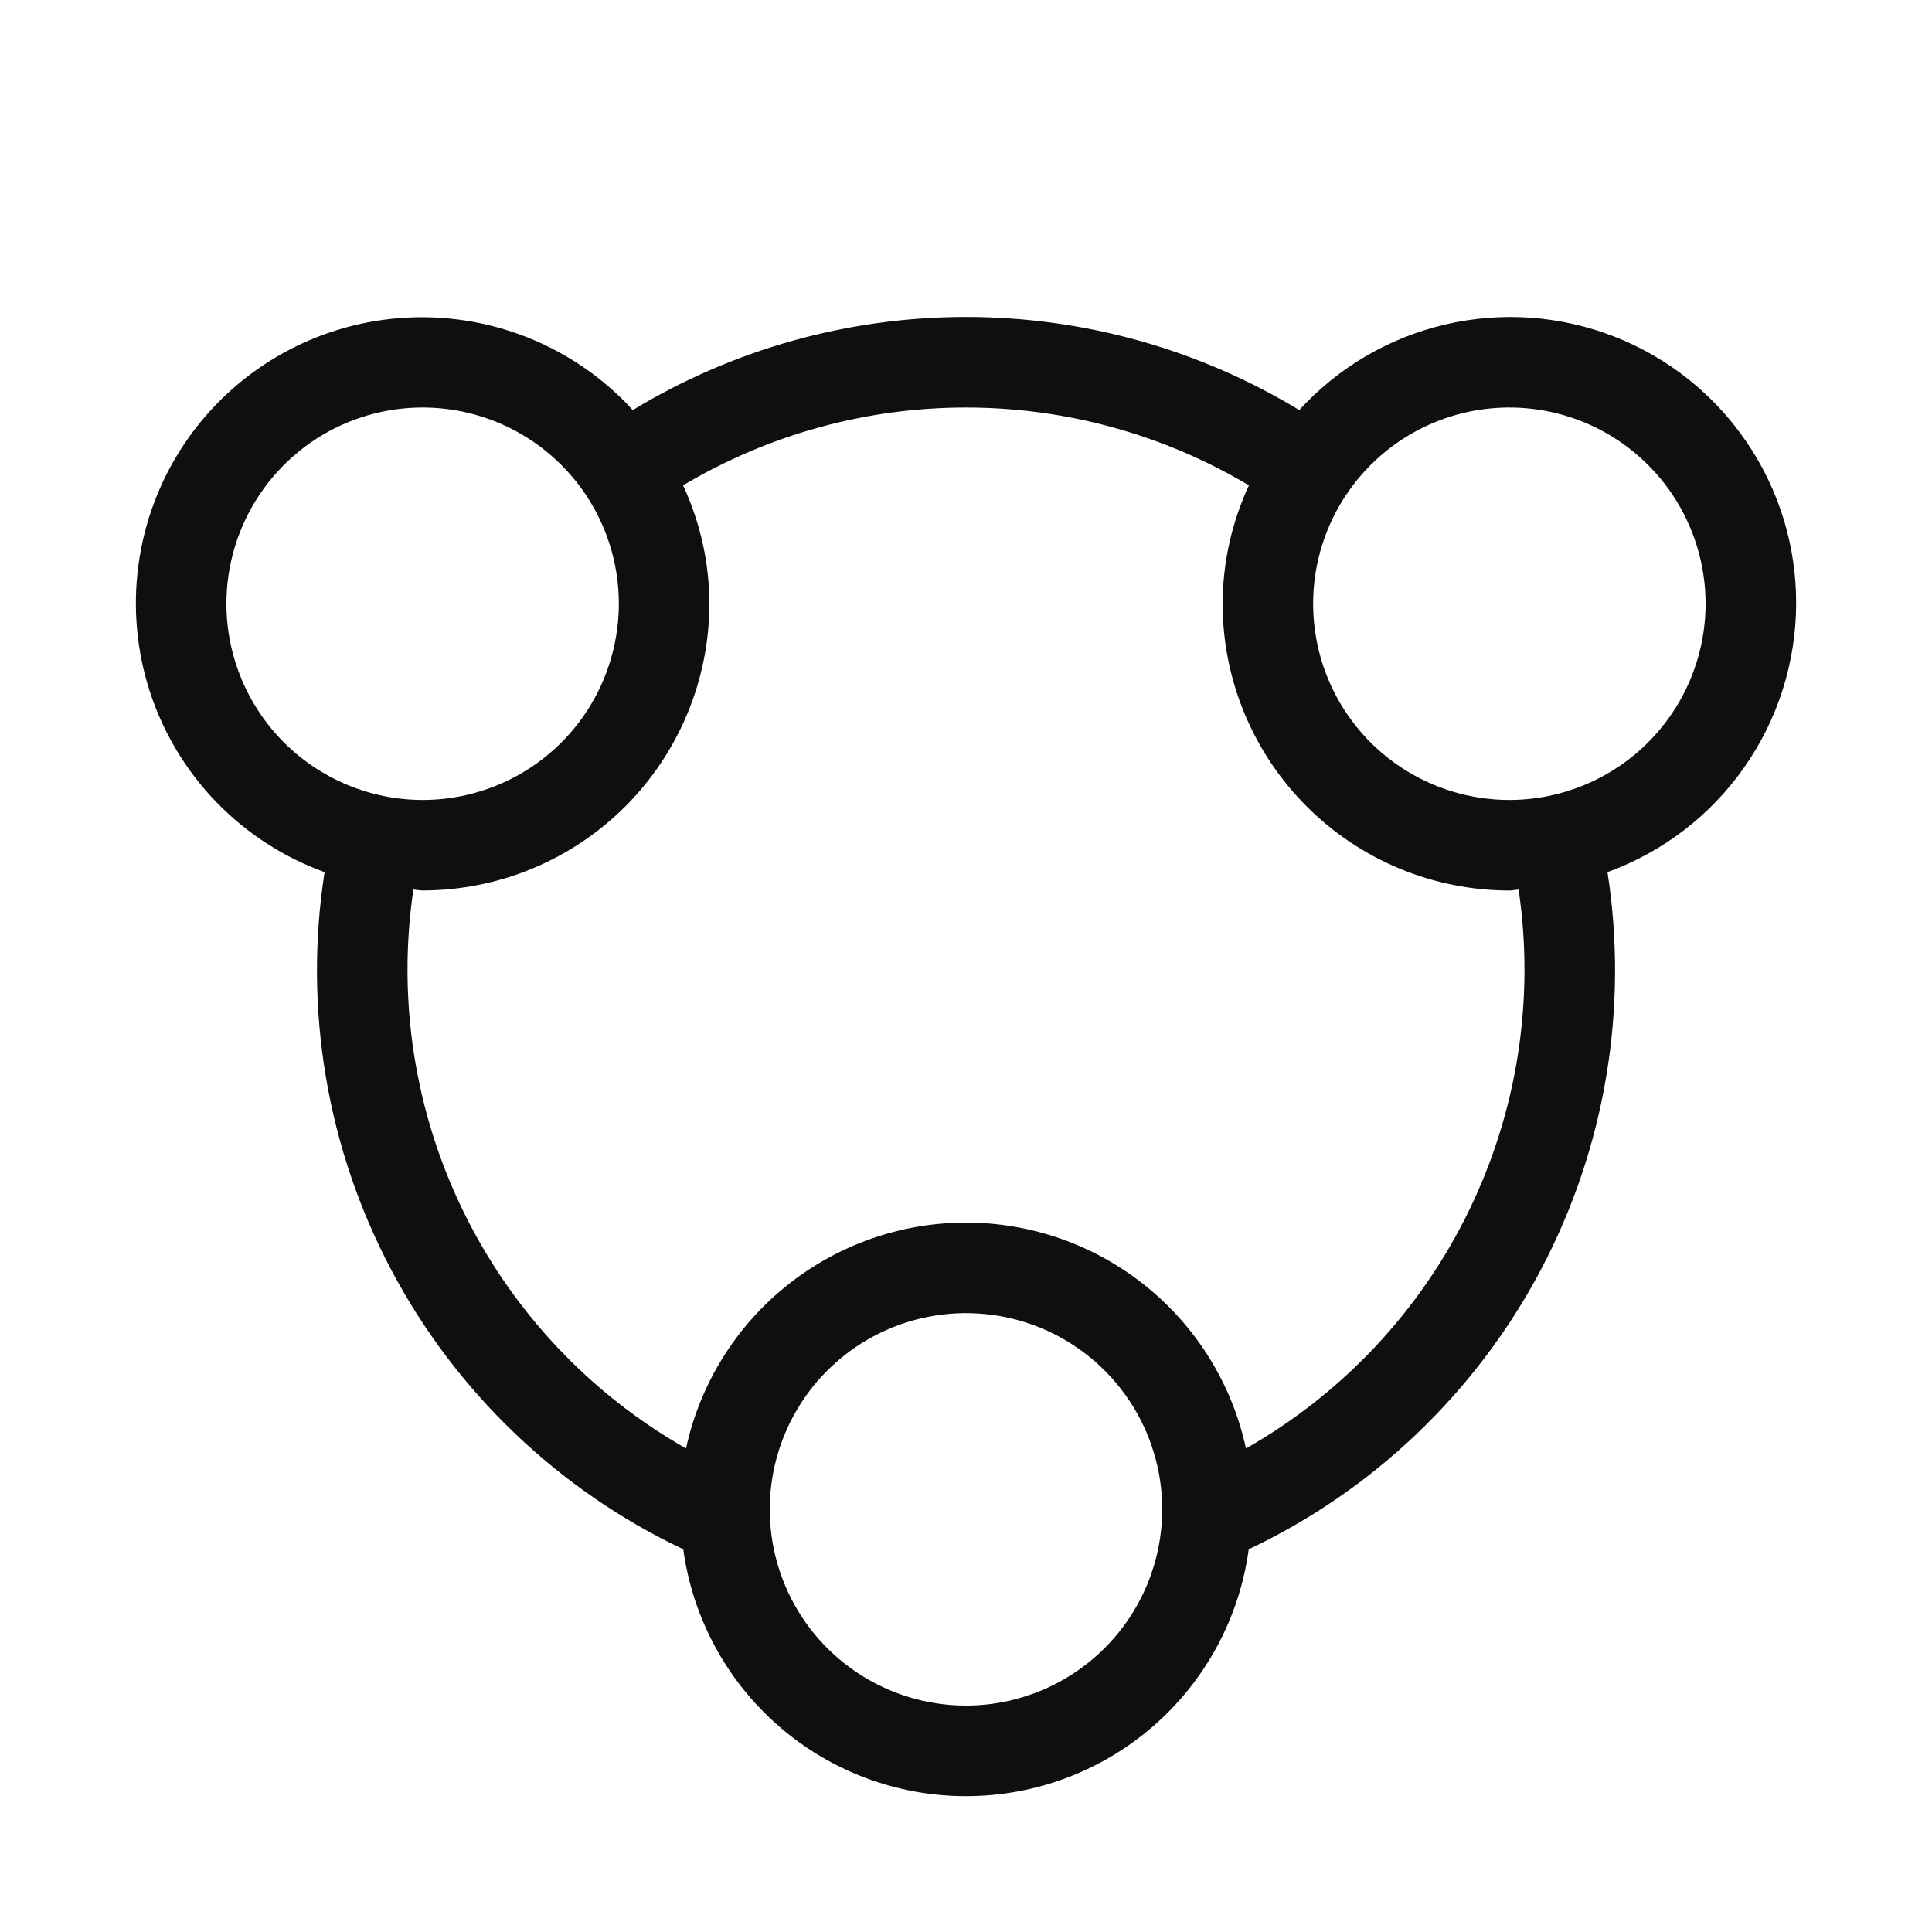 <svg width="32" height="32" viewBox="0 0 32 32" fill="none" xmlns="http://www.w3.org/2000/svg">
<path d="M29.75 10C29.753 9.044 29.467 8.11 28.928 7.32C28.39 6.53 27.626 5.921 26.735 5.574C25.844 5.227 24.869 5.157 23.939 5.375C23.008 5.592 22.165 6.086 21.52 6.792C19.856 5.783 17.947 5.25 16 5.25C14.054 5.25 12.145 5.783 10.481 6.792C9.996 6.262 9.397 5.85 8.729 5.586C8.061 5.322 7.341 5.213 6.625 5.268C5.909 5.323 5.214 5.54 4.594 5.903C3.974 6.266 3.445 6.765 3.046 7.362C2.648 7.96 2.39 8.64 2.294 9.352C2.197 10.064 2.263 10.788 2.487 11.471C2.712 12.153 3.088 12.776 3.589 13.291C4.089 13.806 4.7 14.201 5.376 14.445C5.025 16.706 5.413 19.019 6.484 21.04C7.555 23.061 9.25 24.682 11.317 25.661C11.472 26.794 12.031 27.832 12.892 28.584C13.753 29.336 14.857 29.75 16 29.75C17.143 29.75 18.248 29.336 19.109 28.584C19.97 27.832 20.529 26.794 20.683 25.661C22.751 24.682 24.446 23.061 25.517 21.04C26.587 19.019 26.976 16.706 26.625 14.445C27.538 14.114 28.328 13.51 28.887 12.714C29.446 11.919 29.747 10.972 29.75 10ZM3.75 10C3.75 9.357 3.941 8.729 4.298 8.194C4.655 7.66 5.162 7.243 5.756 6.997C6.35 6.751 7.004 6.687 7.634 6.812C8.264 6.938 8.843 7.247 9.298 7.702C9.753 8.156 10.062 8.736 10.188 9.366C10.313 9.996 10.248 10.65 10.002 11.244C9.757 11.838 9.34 12.345 8.806 12.702C8.271 13.059 7.643 13.25 7 13.25C6.138 13.249 5.312 12.906 4.703 12.297C4.094 11.688 3.751 10.862 3.75 10ZM16 28.25C15.357 28.25 14.729 28.059 14.194 27.702C13.66 27.345 13.243 26.838 12.997 26.244C12.751 25.65 12.687 24.996 12.812 24.366C12.938 23.735 13.247 23.156 13.702 22.702C14.156 22.247 14.735 21.938 15.366 21.812C15.996 21.687 16.65 21.751 17.244 21.997C17.837 22.243 18.345 22.66 18.702 23.194C19.059 23.729 19.25 24.357 19.25 25C19.249 25.862 18.906 26.688 18.297 27.297C17.688 27.906 16.862 28.249 16 28.25ZM20.637 23.991C20.408 22.932 19.823 21.983 18.979 21.302C18.135 20.621 17.084 20.25 16 20.25C14.916 20.25 13.865 20.621 13.021 21.302C12.177 21.983 11.592 22.932 11.363 23.991C9.765 23.083 8.479 21.713 7.673 20.061C6.867 18.409 6.579 16.552 6.847 14.734C6.899 14.736 6.947 14.749 7 14.749C8.259 14.748 9.466 14.247 10.357 13.357C11.247 12.467 11.748 11.259 11.75 10C11.748 9.322 11.599 8.653 11.314 8.039C12.732 7.195 14.351 6.75 16 6.75C17.649 6.75 19.268 7.195 20.686 8.039C20.401 8.653 20.252 9.322 20.25 10C20.251 11.259 20.752 12.467 21.643 13.357C22.533 14.248 23.741 14.749 25 14.75C25.052 14.75 25.101 14.736 25.153 14.735C25.421 16.553 25.132 18.41 24.326 20.061C23.521 21.713 22.235 23.083 20.637 23.991ZM25 13.25C24.357 13.25 23.729 13.059 23.194 12.702C22.66 12.345 22.243 11.838 21.997 11.244C21.751 10.65 21.687 9.996 21.812 9.366C21.938 8.736 22.247 8.156 22.702 7.702C23.156 7.247 23.735 6.938 24.366 6.812C24.996 6.687 25.65 6.751 26.244 6.997C26.837 7.243 27.345 7.66 27.702 8.194C28.059 8.729 28.25 9.357 28.25 10C28.249 10.862 27.906 11.688 27.297 12.297C26.688 12.906 25.862 13.249 25 13.25Z" fill="#0F0F0F"/>
</svg>
